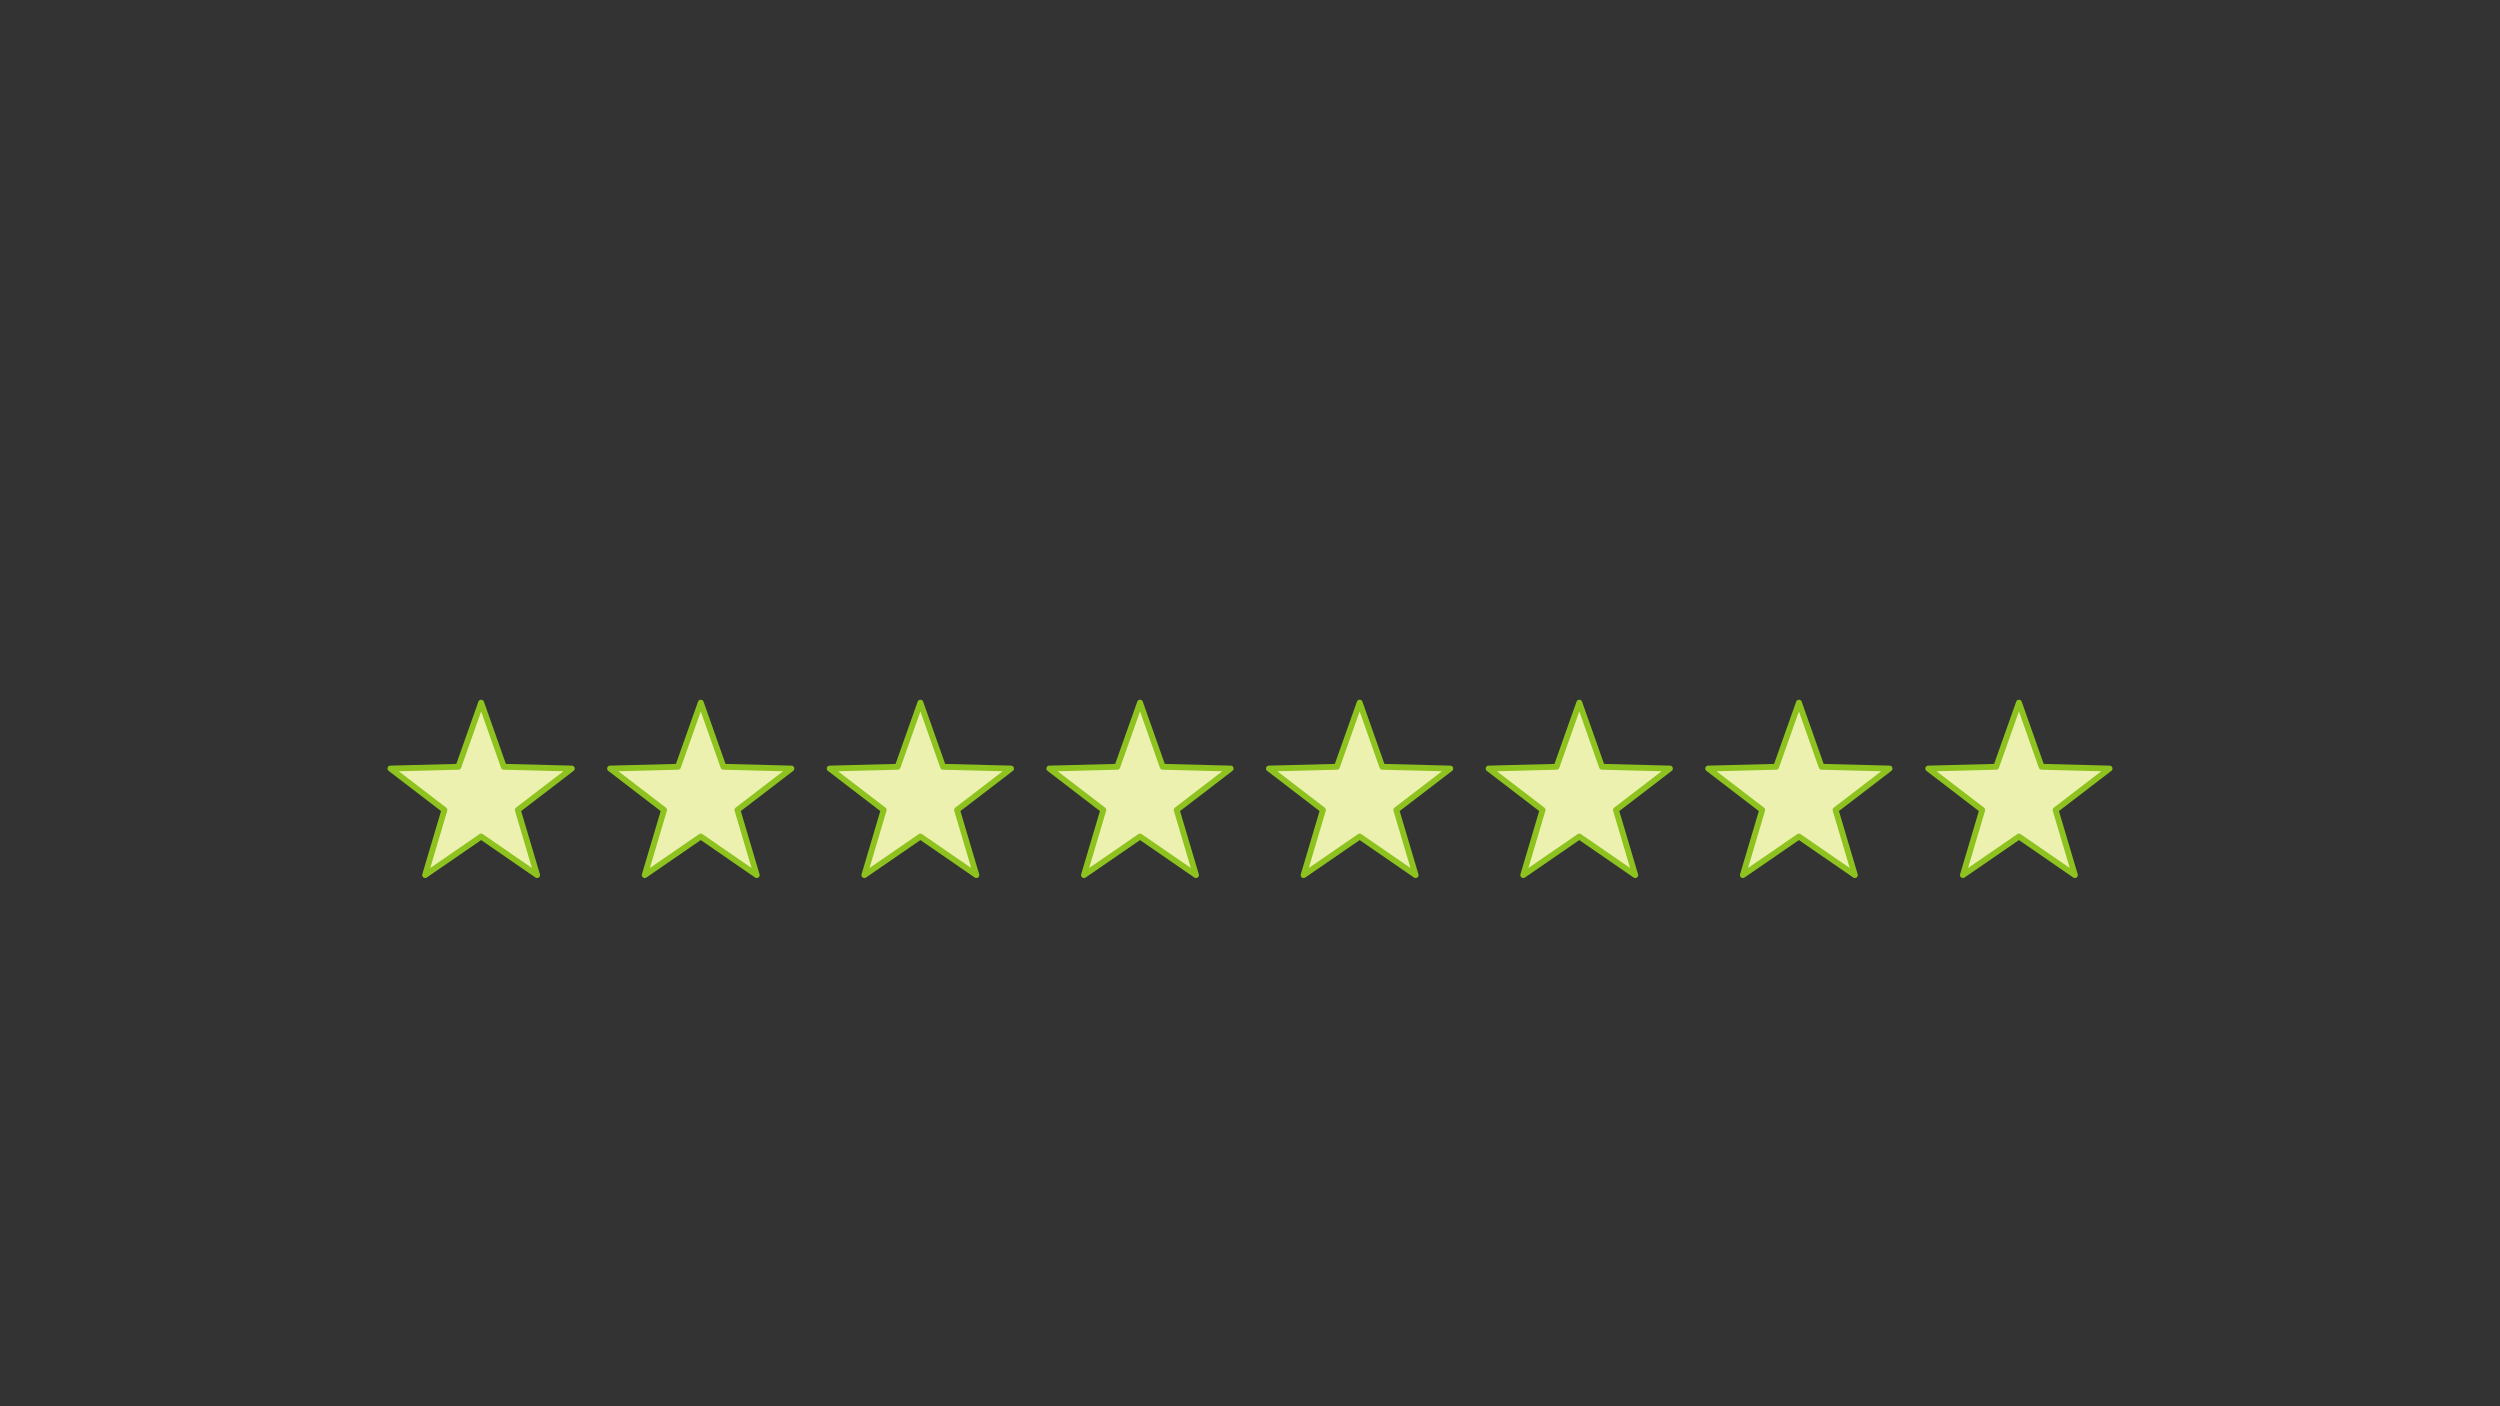 
<svg xmlns="http://www.w3.org/2000/svg" version="1.1" xmlns:xlink="http://www.w3.org/1999/xlink" preserveAspectRatio="none" x="0px" y="0px" width="1280px" height="720px" viewBox="0 0 1280 720">
<rect x="0" y="0" width="1280" height="720" fill="#333333" stroke="none"/>
<defs>
<g id="Symbol_6_0_Layer0_0_FILL">
<path fill="#ECF1AF" stroke="none" d="
M 295.5 392.3
L 294.6 357.5 273.4 385.15 240.05 375.25 259.8 403.95 240.05 432.6 273.4 422.7 294.6 450.35 295.5 415.55 328.35 403.95 295.5 392.3 Z"/>
</g>

<path id="Symbol_6_0_Layer0_0_1_STROKES" stroke="#8EC21F" stroke-width="3" stroke-linejoin="round" stroke-linecap="round" fill="none" d="
M 0.05 -44.15
L 11.65 -11.3 46.45 -10.4 18.8 10.8 28.7 44.15 0.05 24.4 -28.65 44.15 -18.75 10.8 -46.4 -10.4 -11.6 -11.3 0.05 -44.15 Z"/>
</defs>

<g transform="matrix( 1, 0, 0, 1, 246.3,403.9) ">
<g transform="matrix( 0, -1, 1, 0, -403.9,284.2) ">
<use xlink:href="#Symbol_6_0_Layer0_0_FILL"/>

<use xlink:href="#Symbol_6_0_Layer0_0_1_STROKES" transform="matrix( 0, 1, -1, 0, 284.2,403.9) "/>
</g>
</g>

<g transform="matrix( 1, 0, 0, 1, 358.75,403.9) ">
<g transform="matrix( 0, -1, 1, 0, -403.9,284.2) ">
<use xlink:href="#Symbol_6_0_Layer0_0_FILL"/>

<use xlink:href="#Symbol_6_0_Layer0_0_1_STROKES" transform="matrix( 0, 1, -1, 0, 284.2,403.9) "/>
</g>
</g>

<g transform="matrix( 1, 0, 0, 1, 471.2,403.9) ">
<g transform="matrix( 0, -1, 1, 0, -403.9,284.2) ">
<use xlink:href="#Symbol_6_0_Layer0_0_FILL"/>

<use xlink:href="#Symbol_6_0_Layer0_0_1_STROKES" transform="matrix( 0, 1, -1, 0, 284.2,403.9) "/>
</g>
</g>

<g transform="matrix( 1, 0, 0, 1, 583.65,403.9) ">
<g transform="matrix( 0, -1, 1, 0, -403.9,284.2) ">
<use xlink:href="#Symbol_6_0_Layer0_0_FILL"/>

<use xlink:href="#Symbol_6_0_Layer0_0_1_STROKES" transform="matrix( 0, 1, -1, 0, 284.2,403.9) "/>
</g>
</g>

<g transform="matrix( 1, 0, 0, 1, 696.1,403.9) ">
<g transform="matrix( 0, -1, 1, 0, -403.9,284.2) ">
<use xlink:href="#Symbol_6_0_Layer0_0_FILL"/>

<use xlink:href="#Symbol_6_0_Layer0_0_1_STROKES" transform="matrix( 0, 1, -1, 0, 284.2,403.9) "/>
</g>
</g>

<g transform="matrix( 1, 0, 0, 1, 808.55,403.9) ">
<g transform="matrix( 0, -1, 1, 0, -403.9,284.2) ">
<use xlink:href="#Symbol_6_0_Layer0_0_FILL"/>

<use xlink:href="#Symbol_6_0_Layer0_0_1_STROKES" transform="matrix( 0, 1, -1, 0, 284.2,403.9) "/>
</g>
</g>

<g transform="matrix( 1, 0, 0, 1, 921,403.9) ">
<g transform="matrix( 0, -1, 1, 0, -403.9,284.2) ">
<use xlink:href="#Symbol_6_0_Layer0_0_FILL"/>

<use xlink:href="#Symbol_6_0_Layer0_0_1_STROKES" transform="matrix( 0, 1, -1, 0, 284.2,403.9) "/>
</g>
</g>

<g transform="matrix( 1, 0, 0, 1, 1033.65,403.9) ">
<g transform="matrix( 0, -1, 1, 0, -403.9,284.2) ">
<use xlink:href="#Symbol_6_0_Layer0_0_FILL"/>

<use xlink:href="#Symbol_6_0_Layer0_0_1_STROKES" transform="matrix( 0, 1, -1, 0, 284.2,403.9) "/>
</g>
</g>
</svg>
